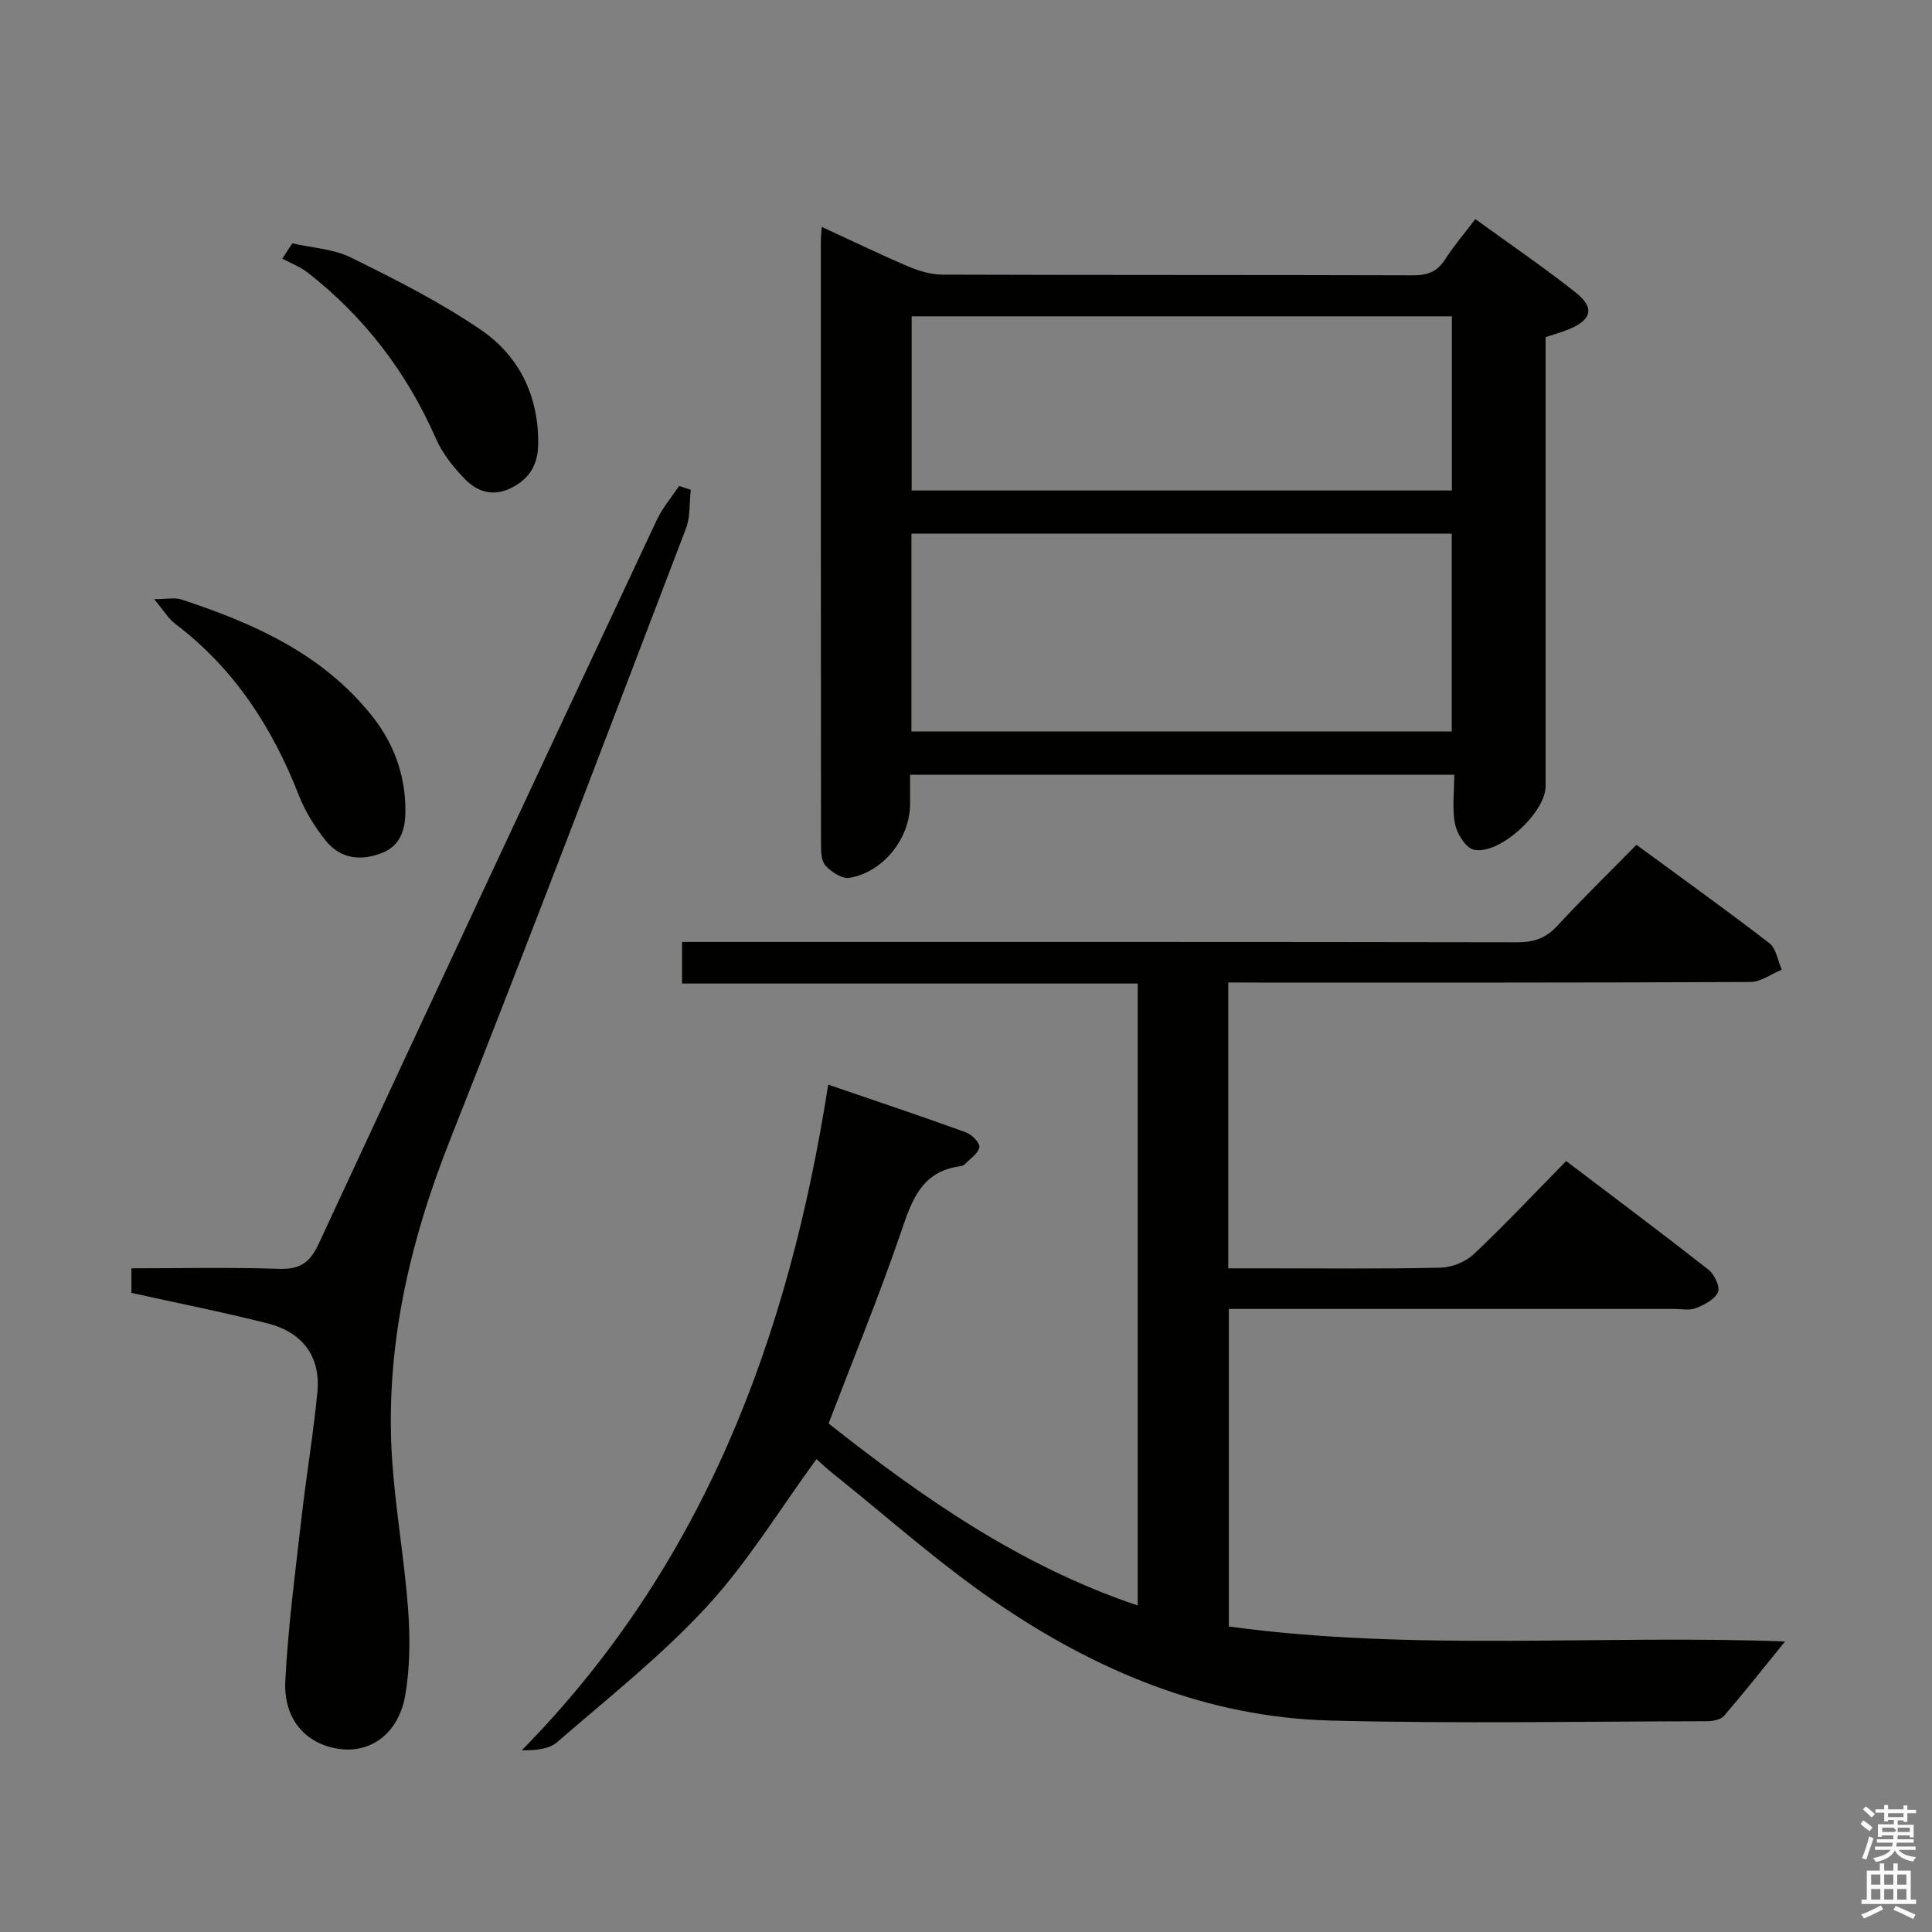 <svg enable-background="new 0 0 400 400" viewBox="0 0 400 400" xmlns="http://www.w3.org/2000/svg"><rect x="0" y="0" width="400" height="400" fill="#808080" stroke="none"/><path d="m385.2 377.6.6-.7c.6.4 1.3.9 1.9 1.5l-.6.7c-.8-.5-1.4-1-1.9-1.5zm.3 7.1c.6-1.4 1.1-2.9 1.5-4.5.3.1.6.3.9.4-.5 1.4-1 2.9-1.5 4.4zm.2-10.1.6-.6c.7.5 1.3 1.1 1.9 1.6l-.7.7c-.6-.6-1.2-1.2-1.8-1.7zm8.4-.8h.8v.9h1.8v.7h-1.8v1.8h-.8v-.3h-1.2v.9h3.3v2.6h-.8v-.4h-2.5c0 .3 0 .6-.1.8h3.4v.7h-3.5c0 .3-.1.6-.1.8h4v.7h-3.5c.7.9 1.9 1.3 3.6 1.5-.2.2-.4.5-.6.9-1.9-.3-3.2-1.1-3.8-2.3-.5 1.1-1.8 2-3.9 2.4-.2-.3-.4-.5-.6-.8 1.9-.4 3.1-.9 3.6-1.7h-3.2v-.7h3.5c.1-.2.1-.5.2-.8h-3.3v-.7h3.4c0-.2 0-.5 0-.8h-2.4v.3h-.8v-2.6h3.3v-.9h-1.2v.3h-.8v-1.8h-1.8v-.7h1.8v-.9h.8v.9h3.2zm-4.4 5.5h2.4c1-.3 0-.6 0-.9h-2.4zm1.2-3.1h3.2v-.8h-3.2zm4.4 2.2h-2.4v.9h2.5v-.9z" fill="#fafafb"/><path d="m389.2 385.8h.9v1.5h1.9v-1.5h.9v1.5h2.7v6h1.1v.9h-11.3v-.9h1.1v-6h2.7zm.2 8.7.5.8c-1.2.6-2.5 1.3-4 1.9-.2-.3-.3-.6-.6-.8 1.6-.6 3-1.3 4.1-1.9zm-2-4.3h1.9v-2.1h-1.9zm0 3.1h1.9v-2.2h-1.9zm2.7-3.1h1.9v-2.1h-1.9zm0 3.1h1.9v-2.2h-1.9zm2.4 1.3c1.4.6 2.7 1.2 4.1 1.8l-.5.9c-1.5-.7-2.8-1.4-4.1-1.9zm2.2-6.5h-1.9v2.1h1.9zm-1.9 5.2h1.9v-2.2h-1.9z" fill="#fafafb"/><g fill="#010100"><path d="m254.3 203.41v59.18h7.45c12.17 0 24.34.15 36.5-.13 2.35-.05 5.19-1.21 6.9-2.82 6.42-6.05 12.46-12.49 19.11-19.26 10.05 7.62 19.85 14.95 29.48 22.51 1.21.95 2.42 3.54 1.95 4.63-.66 1.51-2.8 2.61-4.54 3.31-1.3.53-2.96.17-4.46.17-28.83 0-57.67 0-86.5 0-1.81 0-3.62 0-5.77 0v65.75c38.29 5.22 76.92 1.65 115.15 3.1-4.16 5.12-8.28 10.35-12.61 15.39-.69.81-2.34 1.12-3.54 1.12-26 .05-52.01.53-77.99-.14-25.68-.66-48.66-10.36-69.53-24.69-11.75-8.07-22.46-17.67-33.63-26.6-1.27-1.02-2.45-2.15-3.23-2.84-7.58 10.37-14.19 21.31-22.68 30.52-9.41 10.21-20.46 18.93-31 28.08-1.68 1.45-4.38 1.72-7.33 1.69 37.72-38.37 55.29-85.59 63.44-137.82 9.78 3.36 19.19 6.5 28.52 9.88 1.22.44 2.93 2.21 2.78 3.07-.23 1.3-1.89 2.36-2.97 3.5-.22.23-.58.39-.89.43-8.4 1.06-10.24 7.48-12.56 14.22-4.47 13-9.71 25.74-14.8 39.06 19.23 15.17 39.49 29.43 64 37.68 0-43.18 0-85.61 0-128.77-31.35 0-62.71 0-94.34 0 0-3.16 0-5.58 0-8.61h5.89c55.67 0 111.33-.03 167 .07 3.43.01 5.94-.82 8.3-3.38 5.19-5.62 10.67-10.96 16.41-16.8 9.42 6.91 18.59 13.48 27.51 20.36 1.42 1.1 1.75 3.62 2.58 5.49-2.17.89-4.33 2.54-6.51 2.55-34 .16-68 .12-102 .12-1.96-.02-3.91-.02-6.09-.02z"/><path d="m170.13 46.97c6.16 2.84 11.95 5.65 17.86 8.17 2.22.95 4.73 1.71 7.12 1.72 32.5.11 64.99.04 97.49.14 2.98.01 4.99-.76 6.61-3.31 1.77-2.78 3.95-5.31 6.24-8.33 7.11 5.16 14.11 9.92 20.73 15.16 4.12 3.26 3.39 5.79-1.69 7.78-1.36.53-2.77.93-4.49 1.5v5.5 87.49c0 5.44-9.59 14.31-14.87 13.13-1.66-.37-3.46-3.28-3.87-5.3-.65-3.18-.17-6.58-.17-10.22-37.63 0-74.84 0-112.67 0v6.04c-.01 7.09-5.45 14.08-12.54 15.31-1.52.27-3.82-1.23-5-2.58-.92-1.05-.89-3.13-.9-4.76-.04-41.5-.03-82.99-.03-124.49-.01-.8.09-1.6.18-2.95zm18.57 104.47h111.87c0-13.93 0-27.48 0-40.95-37.48 0-74.53 0-111.87 0zm.05-49.89h111.85c0-12.28 0-24.18 0-36.06-37.47 0-74.55 0-111.85 0z"/><path d="m27.21 267.68c0-1.6 0-3.03 0-5.09 10.3 0 20.42-.23 30.51.11 4.29.15 6.41-1.2 8.24-5.14 23.21-50.03 46.61-99.99 70.03-149.92 1.18-2.51 3.06-4.7 4.61-7.03.81.27 1.61.53 2.42.8-.31 2.68-.07 5.57-1 8.01-16.13 42.18-32.13 84.41-48.77 126.39-8.59 21.67-13.69 43.77-12.02 67.11.73 10.1 2.51 20.12 3.26 30.22.43 5.9.41 11.99-.58 17.8-1.31 7.67-6.76 11.8-13.01 11.23-7.17-.66-12.24-5.93-11.83-14.09.56-11.24 2.06-22.43 3.33-33.63.99-8.75 2.46-17.44 3.31-26.2.71-7.31-2.98-12.42-10.36-14.27-9.26-2.34-18.66-4.2-28.14-6.3z"/><path d="m31.91 124.04c2.75 0 4.31-.37 5.6.06 15.01 4.94 29.2 11.22 39.45 24.05 4.43 5.55 6.77 11.79 6.97 18.79.11 3.9-.5 7.9-4.74 9.61-4.36 1.77-8.72 1.33-11.78-2.54-2.23-2.82-4.24-6.01-5.54-9.34-5.49-14.1-13.43-26.32-25.64-35.55-1.42-1.1-2.4-2.8-4.32-5.08z"/><path d="m60.51 50.38c4.09.94 8.54 1.15 12.2 2.96 9.19 4.54 18.43 9.2 26.87 14.96 7.89 5.4 11.94 13.61 11.85 23.57-.04 4.34-1.76 7.23-5.6 9.16-3.72 1.86-7 .79-9.54-1.81-2.39-2.44-4.67-5.3-6.03-8.4-6.02-13.69-14.77-25.19-26.54-34.37-1.56-1.22-3.5-1.95-5.27-2.9.68-1.06 1.37-2.12 2.06-3.17z"/></g></svg>